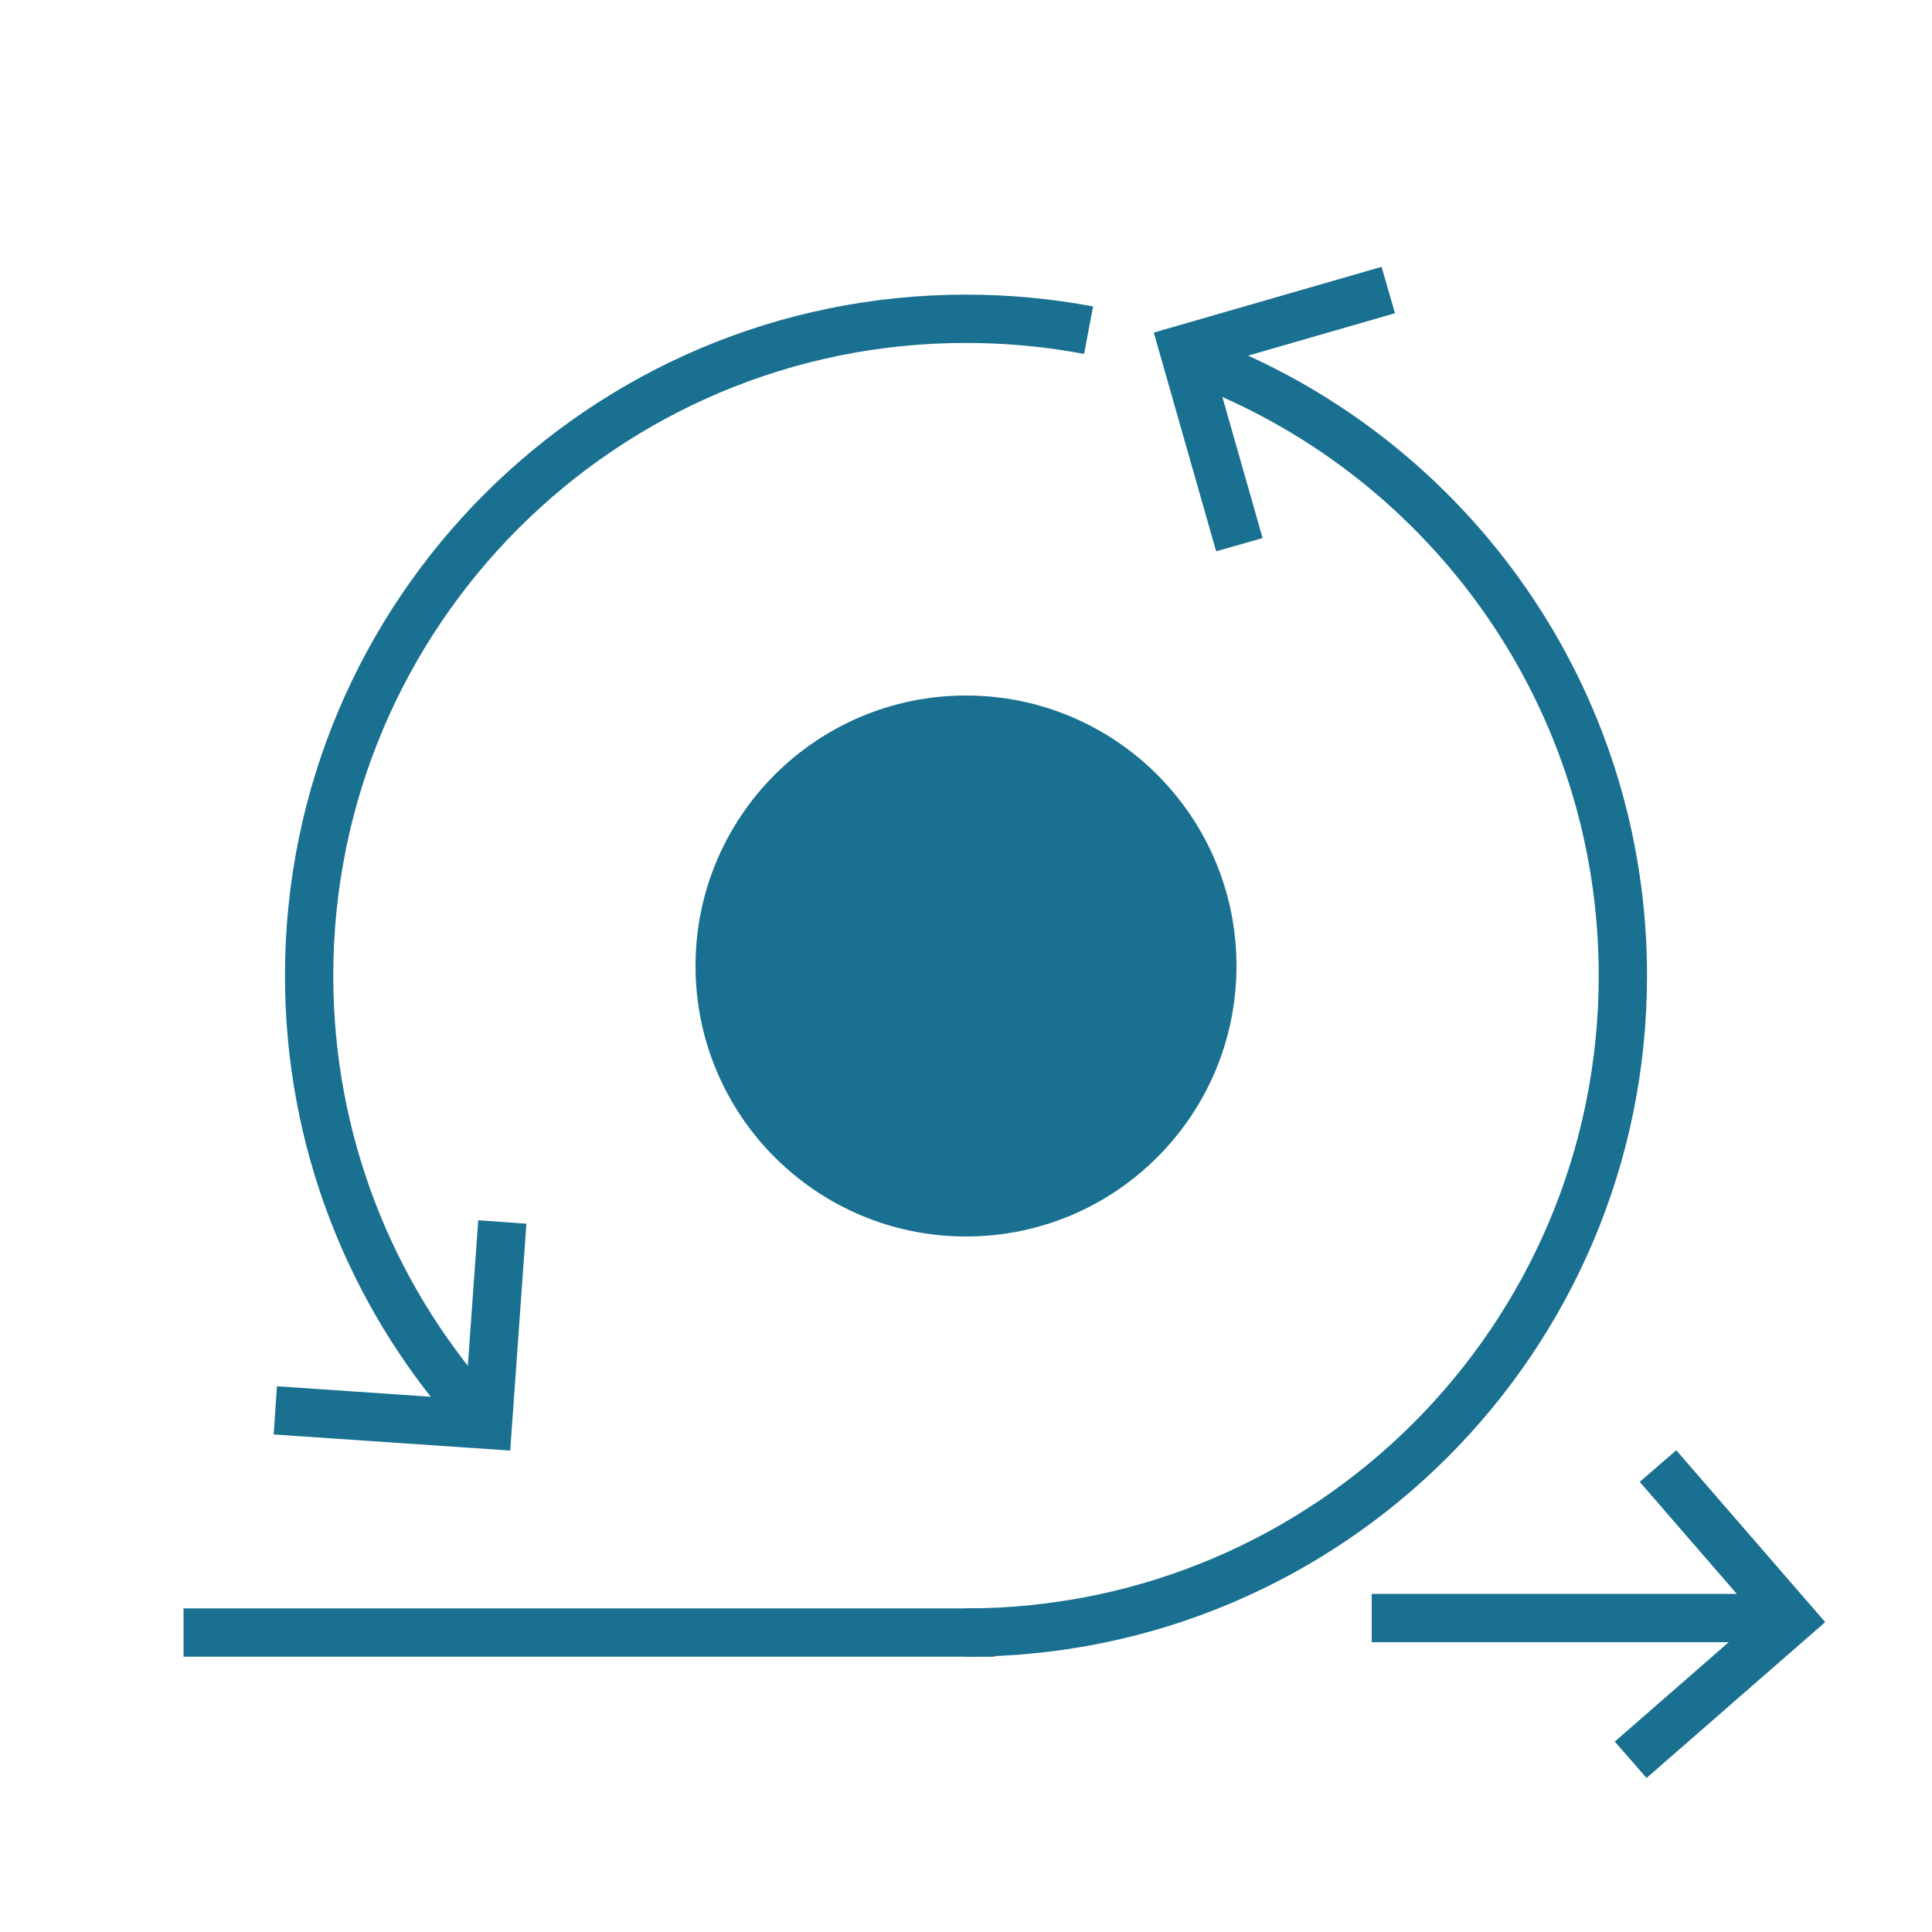 <svg xmlns="http://www.w3.org/2000/svg" width="200" height="200" viewBox="0 0 200 200">
  <g fill="none" fill-rule="evenodd">
    <path stroke="#197090" stroke-width="5" d="M112.689,34.182 C108.578,33.406 104.337,33 100,33 C62.445,33 32,63.445 32,101 C32,118.19 38.379,133.891 48.898,145.863 M100,169 C137.555,169 168,138.555 168,101 C168,72.256 150.166,47.678 124.96,37.727"/>
    <rect width="43" height="5" x="142" y="165" fill="#197090"/>
    <rect width="84" height="5" x="19" y="166.5" fill="#197090"/>
    <circle cx="100" cy="100" r="28" fill="#197090"/>
    <polyline stroke="#197090" stroke-width="5" points="28.5 146 50.5 147.5 52 126.5"/>
    <polyline stroke="#197090" stroke-width="5" points="124 51.5 146 53 147.5 32" transform="rotate(160 135.75 42.5)"/>
    <polyline stroke="#197090" stroke-width="5" points="159 176.5 181 178 182.5 157" transform="rotate(-45 170.75 167.5)"/>
  </g>
</svg>
